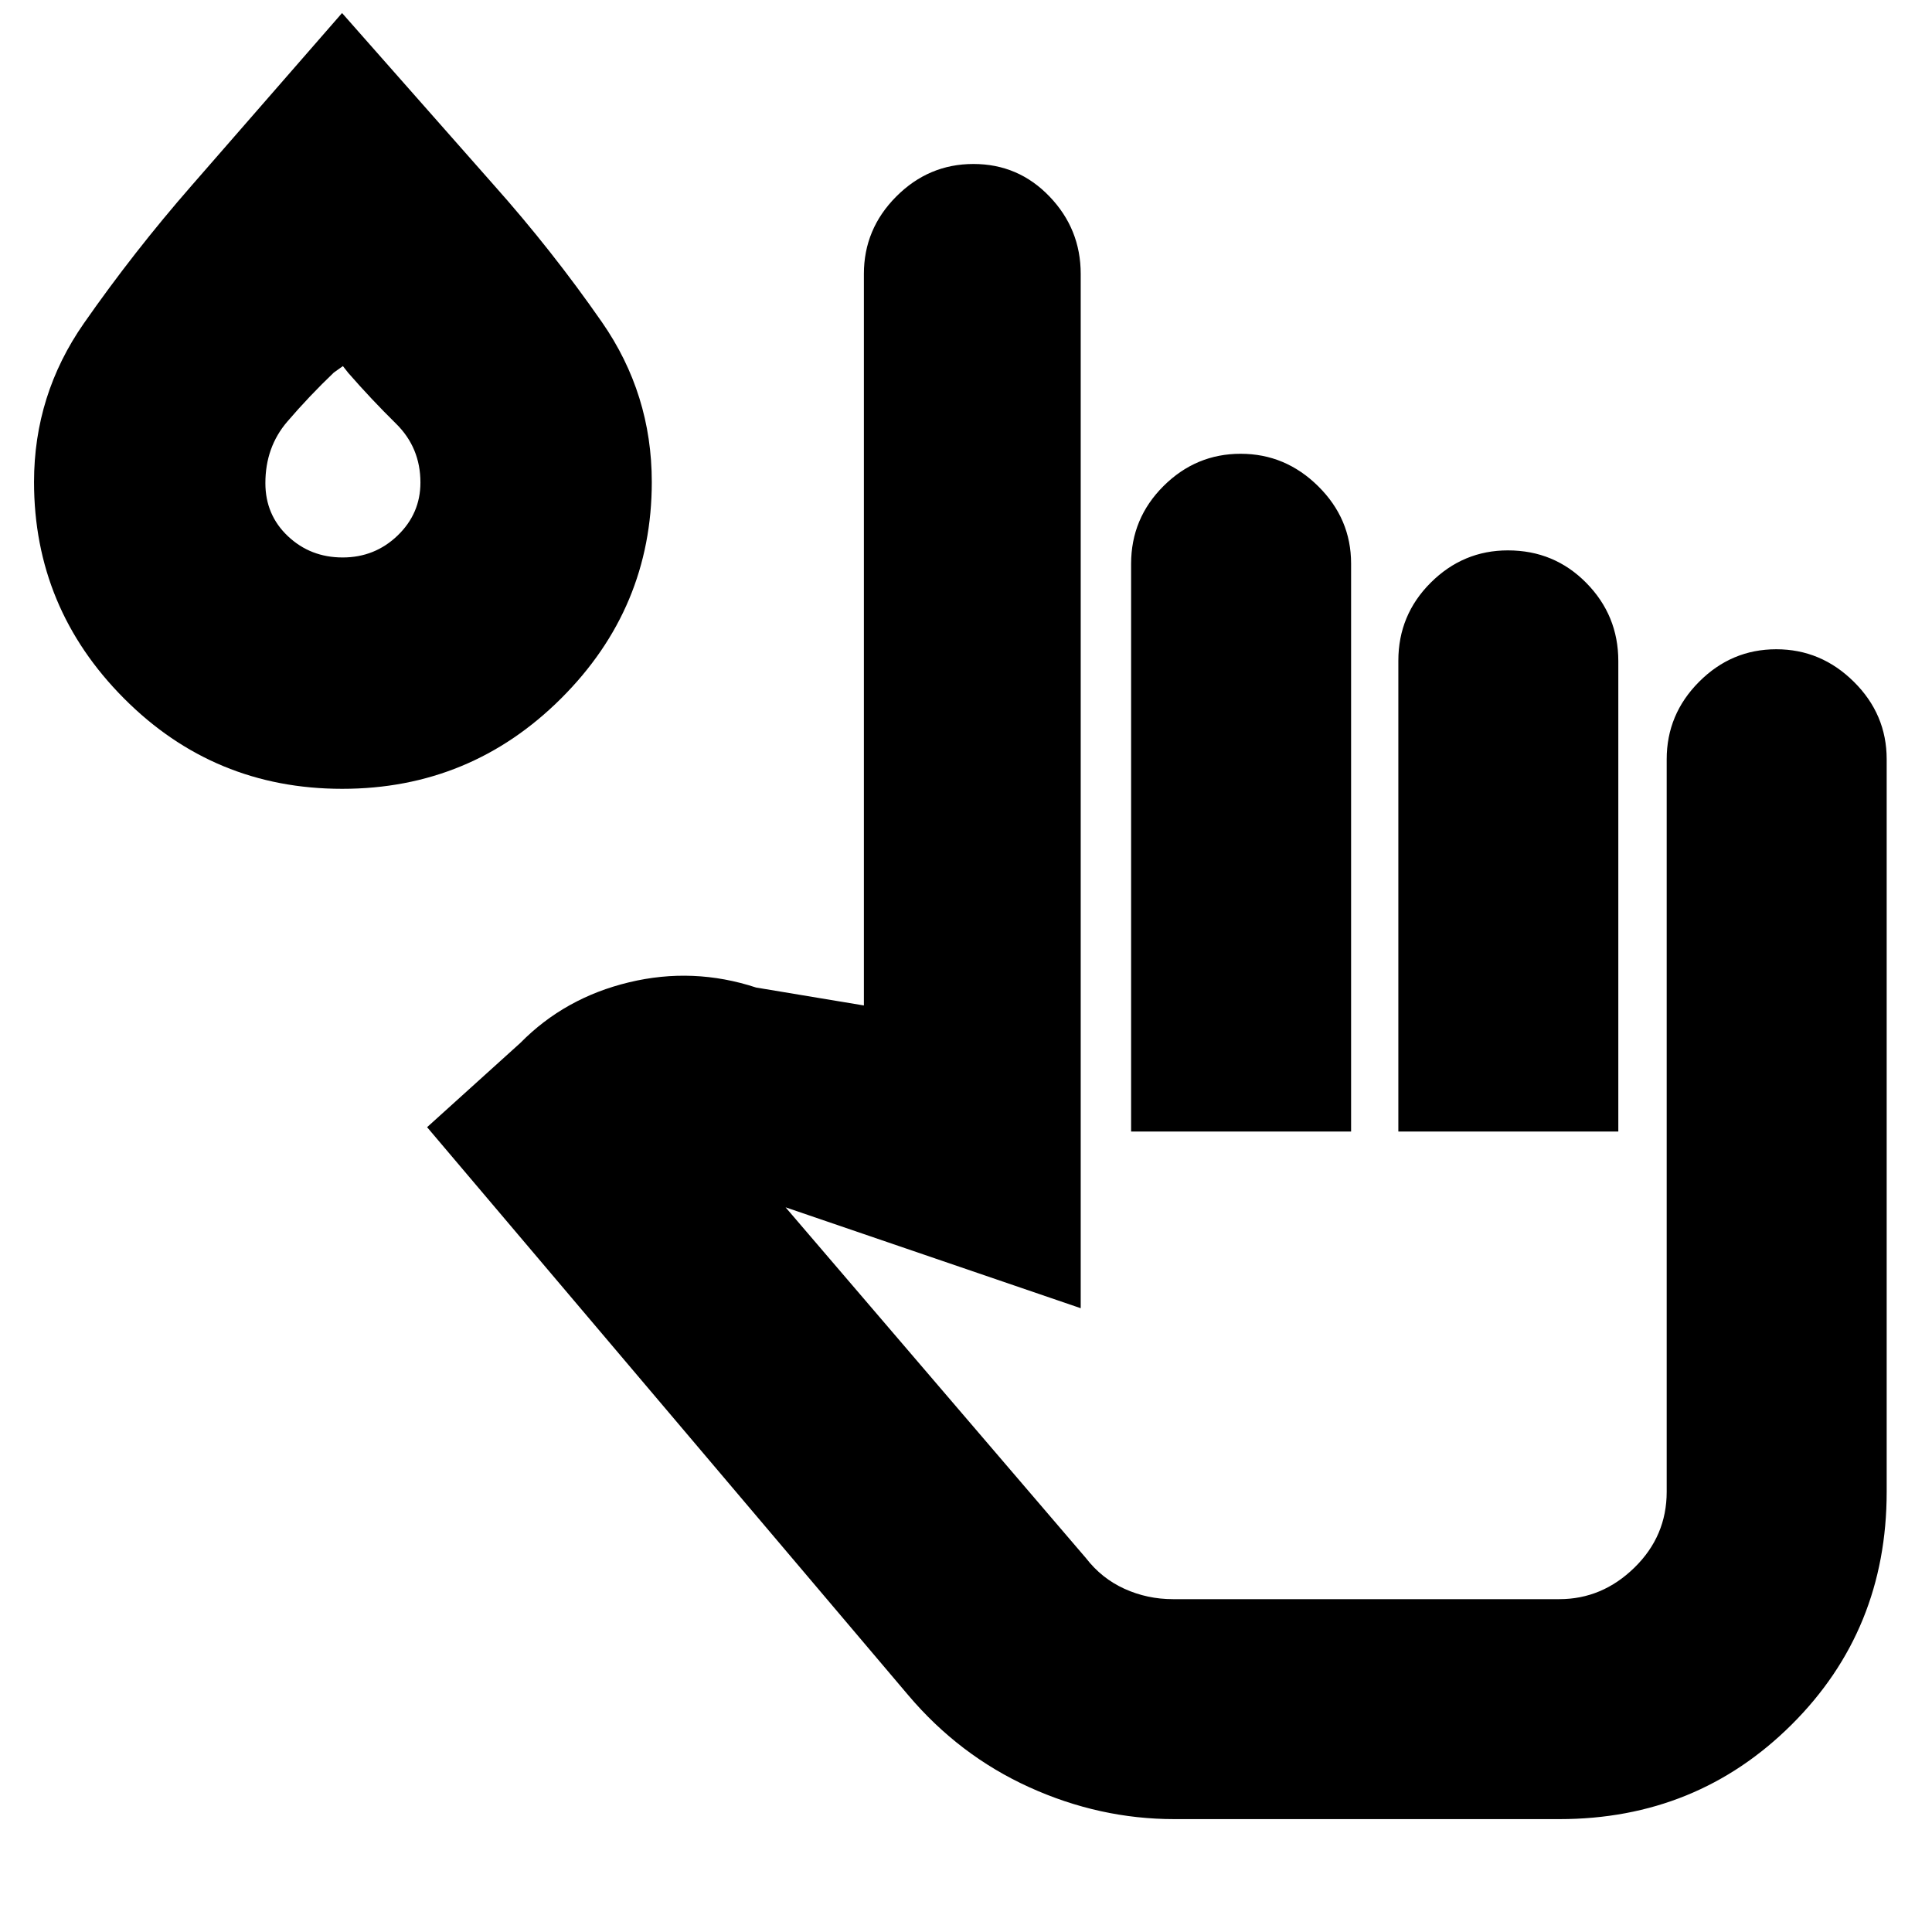 <svg xmlns="http://www.w3.org/2000/svg" height="20" viewBox="0 -960 960 960" width="20"><path d="M583.52-56.09q-37.18 0-72.08-15.85-34.91-15.85-60.27-45.89L212.22-399.91l46.34-41.87q22.09-22.44 53.98-30.11 31.89-7.68 63.16 2.59l53.56 8.91v-363.5q0-22.33 16.1-38.48t38.34-16.15q22.3 0 37.8 16.16 15.5 16.15 15.5 38.49v513.91l-146.65-50.13 149.26 174.31q7.79 10.09 19.12 15.24 11.34 5.15 24.09 5.15h192.01q21.27 0 37.31-15.67 16.03-15.67 16.03-37.68v-364q0-22.34 16.1-38.49 16.1-16.16 38.35-16.16 22.24 0 38.55 16.16 16.31 16.15 16.31 38.49v364q0 68.66-47.2 115.66-47.19 46.99-115.45 46.99H583.52Zm-21.48-341.65v-282.09q0-22.6 16.1-38.65 16.1-16.04 38.34-16.04 22.25 0 38.56 16.16 16.31 16.15 16.31 38.38v282.24H562.04Zm132.79 0V-631.7q0-22.73 16.09-38.78 16.1-16.04 38.35-16.04 23.03 0 38.95 16.16 15.91 16.15 15.91 38.87v233.75h-109.3Zm-524.79-170.3q-63.73 0-108.43-44.92-44.7-44.91-44.7-107.56 0-43.31 24.77-78.83 24.77-35.51 53.49-68.39l74.79-85.78 75.21 85.22q29.13 32.69 53.92 68.36 24.78 35.67 24.78 79.42 0 62.65-45.05 107.56-45.05 44.92-108.78 44.92Zm.22-114.96q15.99 0 27.32-10.91 11.33-10.92 11.33-26.32 0-17.34-12.16-29.29-12.16-11.96-23.74-25.23l-2.62-3.34-4.51 3.21q-12.27 11.72-23.14 24.4-10.87 12.67-10.87 30.53 0 15.81 11.2 26.38Q154.26-683 170.26-683Zm508.57 353.48ZM170.39-730.83Z"/></svg>